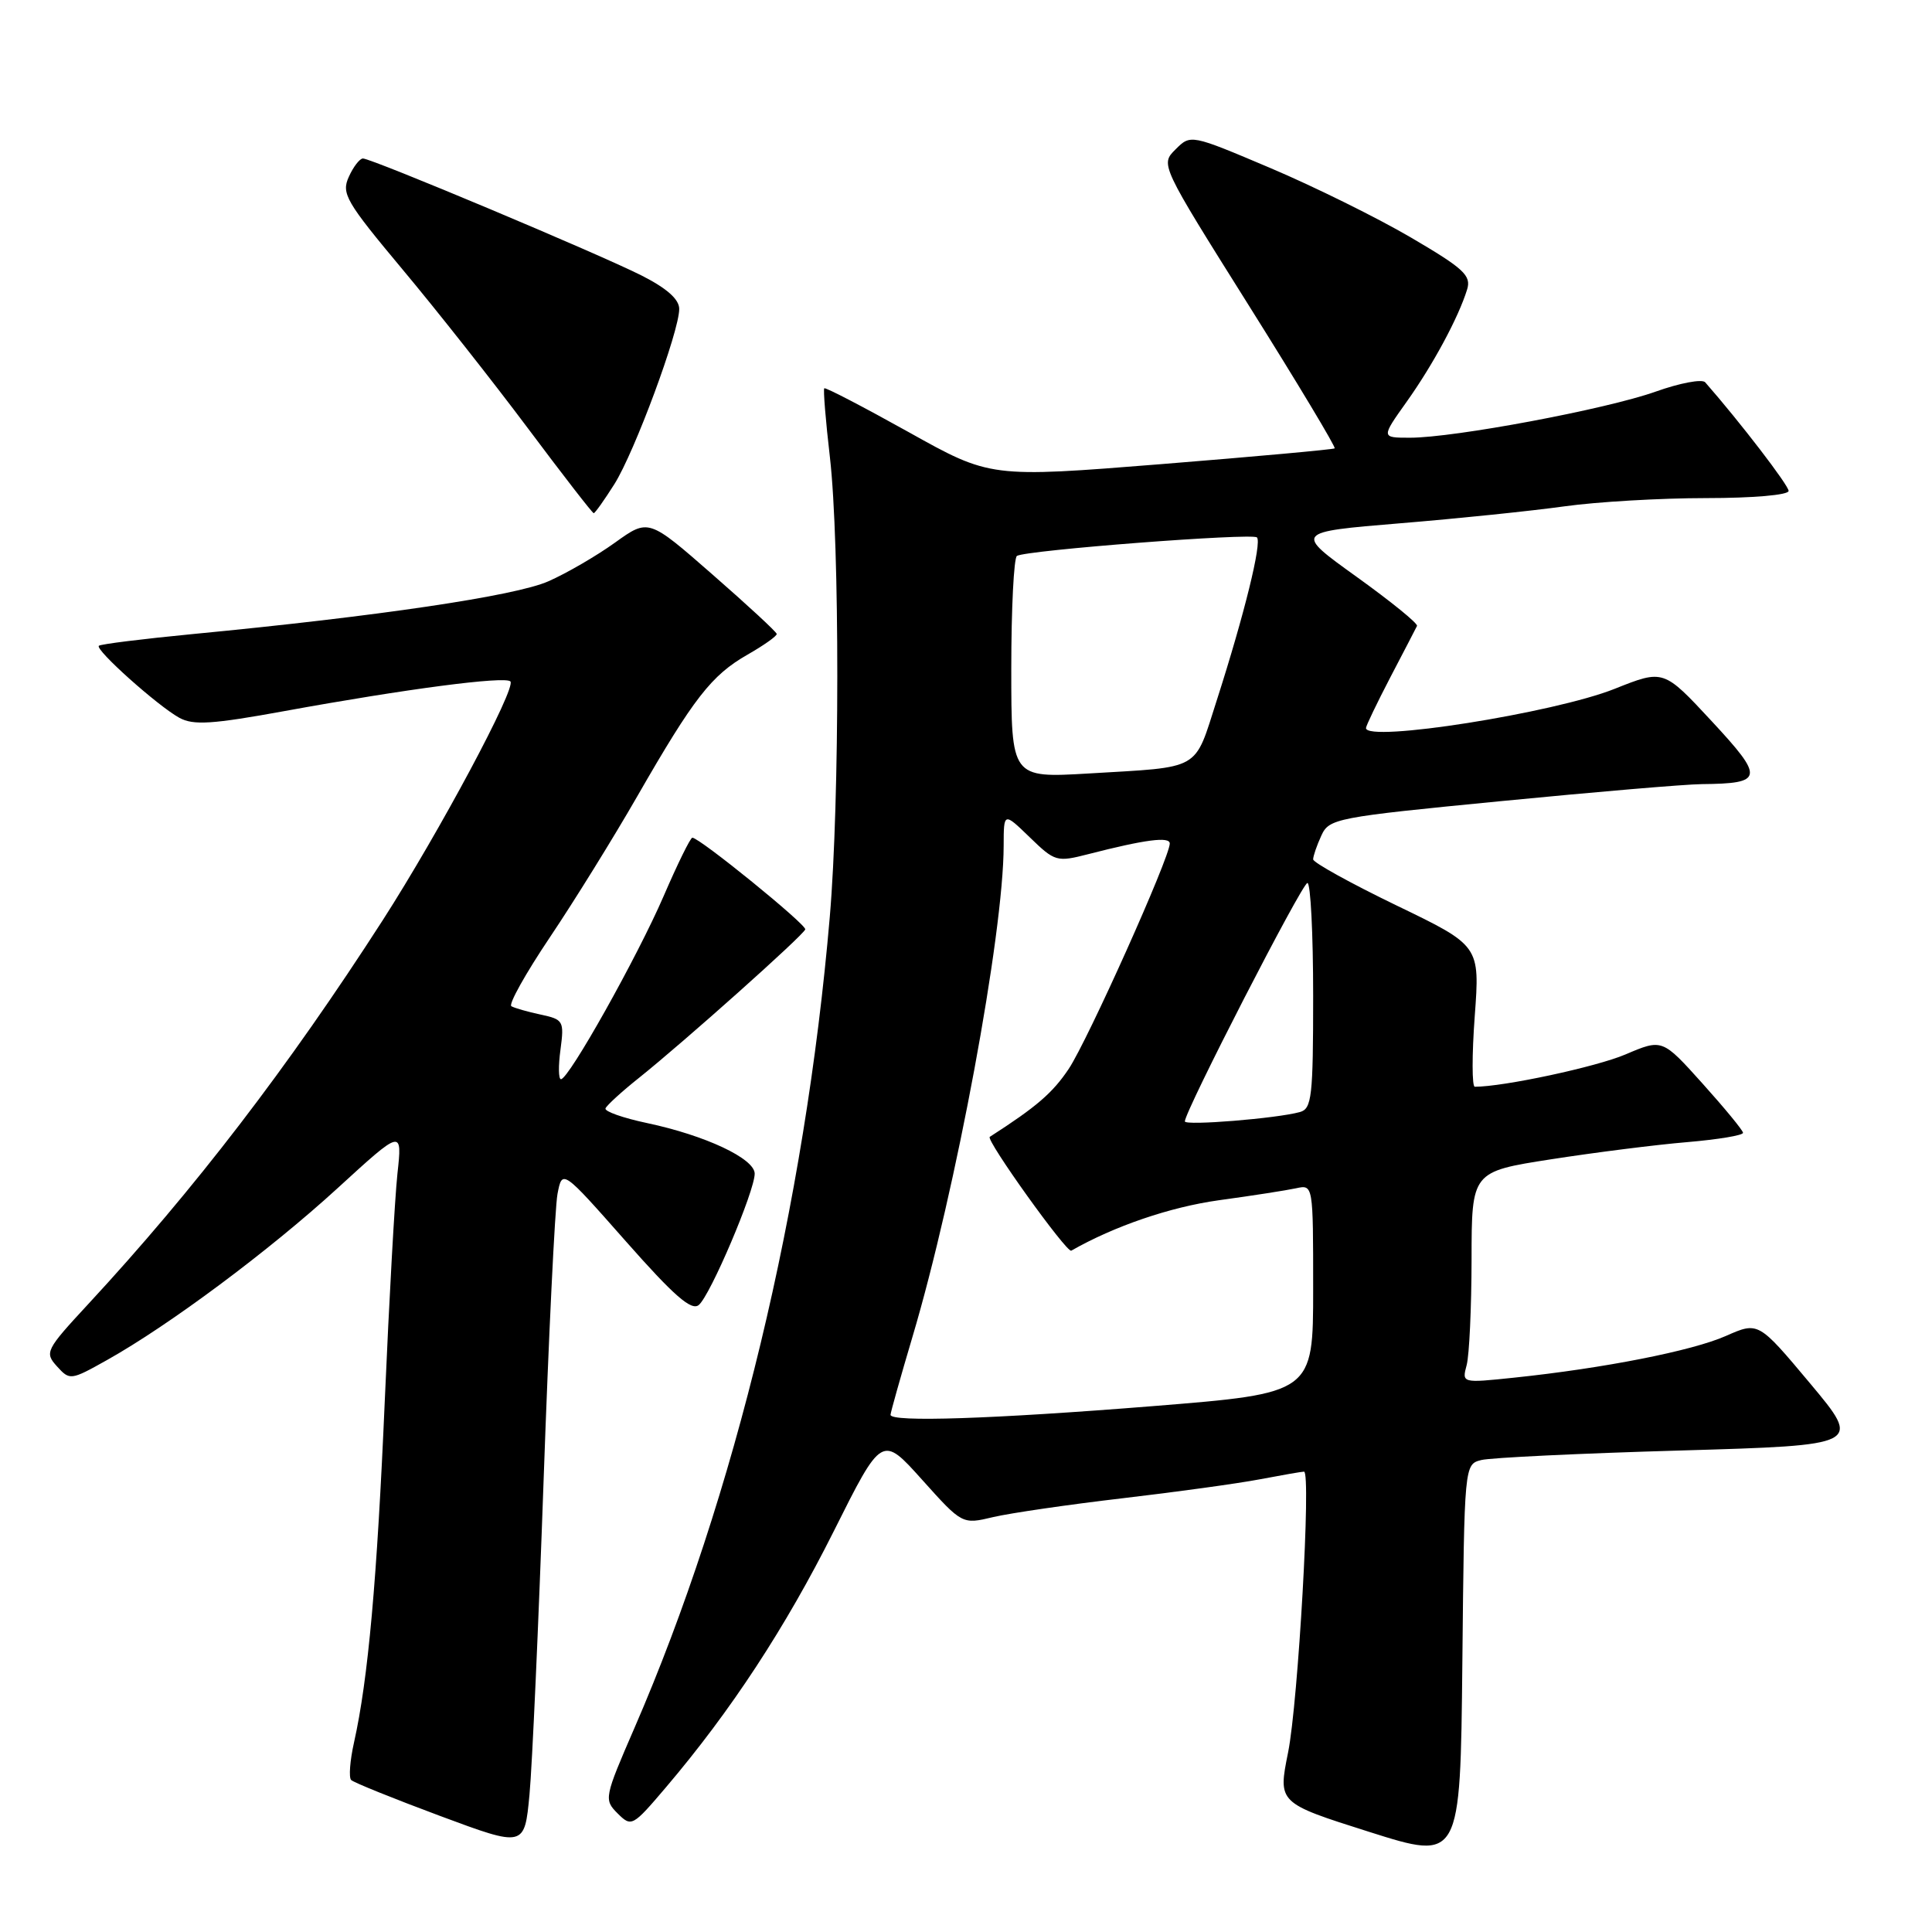 <?xml version="1.0" encoding="UTF-8" standalone="no"?>
<!DOCTYPE svg PUBLIC "-//W3C//DTD SVG 1.1//EN" "http://www.w3.org/Graphics/SVG/1.1/DTD/svg11.dtd" >
<svg xmlns="http://www.w3.org/2000/svg" xmlns:xlink="http://www.w3.org/1999/xlink" version="1.1" viewBox="0 0 256 256">
 <g >
 <path fill="currentColor"
d=" M 196.29 193.46 C 197.53 193.15 209.38 192.58 222.63 192.20 C 246.70 191.50 246.70 191.50 239.85 183.31 C 232.99 175.12 232.99 175.12 228.69 177.02 C 224.22 179.00 212.47 181.31 200.60 182.55 C 193.70 183.27 193.70 183.27 194.34 180.88 C 194.69 179.57 194.98 173.27 194.99 166.88 C 195.00 155.25 195.00 155.25 205.54 153.61 C 211.34 152.71 219.44 151.68 223.54 151.34 C 227.64 150.99 230.98 150.44 230.96 150.10 C 230.94 149.77 228.52 146.83 225.59 143.57 C 220.26 137.64 220.26 137.64 215.38 139.72 C 211.52 141.37 199.24 144.00 195.42 144.00 C 195.04 144.00 195.03 139.80 195.41 134.66 C 196.10 125.31 196.10 125.31 185.05 119.98 C 178.97 117.04 174.00 114.29 174.00 113.87 C 174.00 113.44 174.48 112.03 175.08 110.73 C 176.11 108.46 176.96 108.29 198.83 106.16 C 211.30 104.94 223.30 103.92 225.50 103.90 C 233.71 103.82 233.82 103.11 226.80 95.55 C 220.43 88.69 220.43 88.69 213.96 91.27 C 205.92 94.48 181.00 98.41 181.00 96.47 C 181.00 96.18 182.46 93.14 184.24 89.72 C 186.03 86.30 187.61 83.25 187.76 82.94 C 187.92 82.63 184.32 79.71 179.77 76.44 C 171.50 70.50 171.50 70.50 185.50 69.34 C 193.20 68.71 203.02 67.69 207.32 67.09 C 211.62 66.49 220.06 66.00 226.07 66.00 C 232.29 66.00 237.00 65.59 237.00 65.05 C 237.00 64.31 230.61 55.98 225.95 50.66 C 225.55 50.19 222.58 50.75 219.36 51.90 C 212.80 54.23 192.70 58.00 186.83 58.00 C 183.00 58.00 183.00 58.00 186.38 53.25 C 189.89 48.32 193.26 42.06 194.40 38.36 C 194.97 36.51 193.98 35.59 186.97 31.48 C 182.52 28.87 174.12 24.72 168.32 22.26 C 157.77 17.79 157.77 17.79 155.76 19.80 C 153.75 21.80 153.75 21.80 165.47 40.47 C 171.92 50.74 177.03 59.26 176.85 59.41 C 176.66 59.56 166.31 60.50 153.87 61.50 C 131.23 63.31 131.23 63.31 120.37 57.24 C 114.39 53.91 109.38 51.30 109.22 51.45 C 109.07 51.60 109.40 55.72 109.97 60.61 C 111.28 72.07 111.27 106.09 109.95 121.50 C 106.68 159.70 97.40 198.24 84.07 228.96 C 80.06 238.20 80.01 238.46 81.84 240.29 C 83.67 242.11 83.82 242.03 88.24 236.83 C 96.85 226.70 104.10 215.63 110.47 202.91 C 116.86 190.14 116.86 190.14 122.18 196.07 C 127.50 202.00 127.50 202.00 131.61 201.02 C 133.88 200.49 141.54 199.37 148.64 198.54 C 155.74 197.71 163.96 196.58 166.91 196.02 C 169.86 195.46 172.50 195.00 172.79 195.00 C 173.75 195.00 172.02 225.49 170.68 232.20 C 169.33 238.90 169.33 238.90 181.42 242.73 C 193.50 246.56 193.50 246.56 193.77 220.30 C 194.03 194.03 194.03 194.03 196.29 193.46 Z  M 72.03 196.16 C 72.70 177.10 73.53 160.02 73.87 158.21 C 74.50 154.93 74.50 154.93 82.91 164.46 C 89.29 171.69 91.62 173.73 92.59 172.92 C 94.12 171.66 100.00 157.83 100.00 155.52 C 100.00 153.52 93.48 150.45 85.73 148.81 C 82.56 148.14 80.09 147.27 80.23 146.87 C 80.38 146.48 82.37 144.65 84.66 142.83 C 90.64 138.05 106.46 123.93 106.70 123.15 C 106.89 122.53 92.70 111.00 91.74 111.00 C 91.48 111.00 89.77 114.49 87.93 118.75 C 84.46 126.78 75.37 143.00 74.33 143.00 C 74.00 143.00 73.97 141.23 74.27 139.06 C 74.77 135.29 74.65 135.08 71.65 134.44 C 69.92 134.07 68.17 133.57 67.76 133.33 C 67.35 133.09 69.65 128.98 72.86 124.20 C 76.08 119.41 81.29 111.00 84.45 105.50 C 91.93 92.48 94.28 89.47 99.04 86.75 C 101.21 85.51 102.95 84.28 102.92 84.00 C 102.88 83.72 99.04 80.17 94.39 76.11 C 85.93 68.71 85.93 68.71 81.49 71.90 C 79.04 73.66 75.07 75.97 72.65 77.03 C 68.30 78.96 50.02 81.67 25.50 84.02 C 18.90 84.66 13.32 85.35 13.10 85.57 C 12.57 86.09 20.88 93.52 23.76 95.11 C 25.62 96.13 28.11 95.97 37.76 94.21 C 53.76 91.29 66.90 89.57 67.63 90.29 C 68.45 91.12 58.20 110.28 50.71 121.94 C 38.17 141.43 25.74 157.63 11.67 172.82 C 6.05 178.89 5.89 179.22 7.55 181.05 C 9.24 182.92 9.37 182.91 14.15 180.23 C 22.41 175.61 35.69 165.71 44.71 157.46 C 53.31 149.59 53.31 149.59 52.66 155.54 C 52.31 158.82 51.56 172.30 50.99 185.50 C 49.96 209.38 48.78 222.52 46.91 230.88 C 46.37 233.29 46.20 235.53 46.53 235.86 C 46.86 236.19 52.16 238.33 58.31 240.62 C 69.50 244.78 69.50 244.78 70.16 237.80 C 70.52 233.96 71.36 215.22 72.03 196.16 Z  M 81.41 64.15 C 84.09 59.89 90.00 43.94 90.00 40.94 C 90.00 39.66 88.37 38.21 85.02 36.51 C 79.37 33.65 49.26 21.00 48.09 21.00 C 47.67 21.00 46.82 22.09 46.22 23.43 C 45.21 25.64 45.82 26.70 53.32 35.68 C 57.84 41.08 65.32 50.56 69.95 56.75 C 74.58 62.94 78.50 68.00 78.67 68.00 C 78.84 68.00 80.07 66.27 81.41 64.15 Z  M 118.00 187.47 C 118.00 187.18 119.31 182.52 120.91 177.13 C 126.66 157.80 132.98 123.73 132.99 112.05 C 133.00 107.61 133.00 107.61 136.45 110.95 C 139.78 114.18 140.03 114.25 144.20 113.18 C 151.75 111.24 155.00 110.82 155.00 111.77 C 155.00 113.62 144.14 137.82 141.62 141.62 C 139.47 144.83 137.37 146.64 131.15 150.64 C 130.57 151.01 141.35 166.06 141.95 165.72 C 147.66 162.46 155.05 159.94 161.50 159.04 C 165.90 158.44 170.51 157.72 171.75 157.45 C 174.00 156.96 174.00 156.97 174.00 170.78 C 174.00 184.61 174.00 184.61 152.75 186.32 C 131.53 188.02 118.00 188.47 118.00 187.47 Z  M 157.00 148.59 C 157.00 147.24 172.54 117.00 173.24 117.00 C 173.66 117.00 174.00 123.72 174.00 131.93 C 174.00 145.30 173.82 146.92 172.25 147.35 C 169.22 148.20 157.00 149.19 157.00 148.59 Z  M 134.00 88.60 C 134.00 80.64 134.34 73.91 134.75 73.66 C 135.98 72.90 165.93 70.60 166.55 71.21 C 167.23 71.89 164.88 81.42 161.23 92.79 C 158.19 102.25 159.33 101.59 144.25 102.49 C 134.00 103.09 134.00 103.09 134.00 88.60 Z "/>
</g>
</svg>